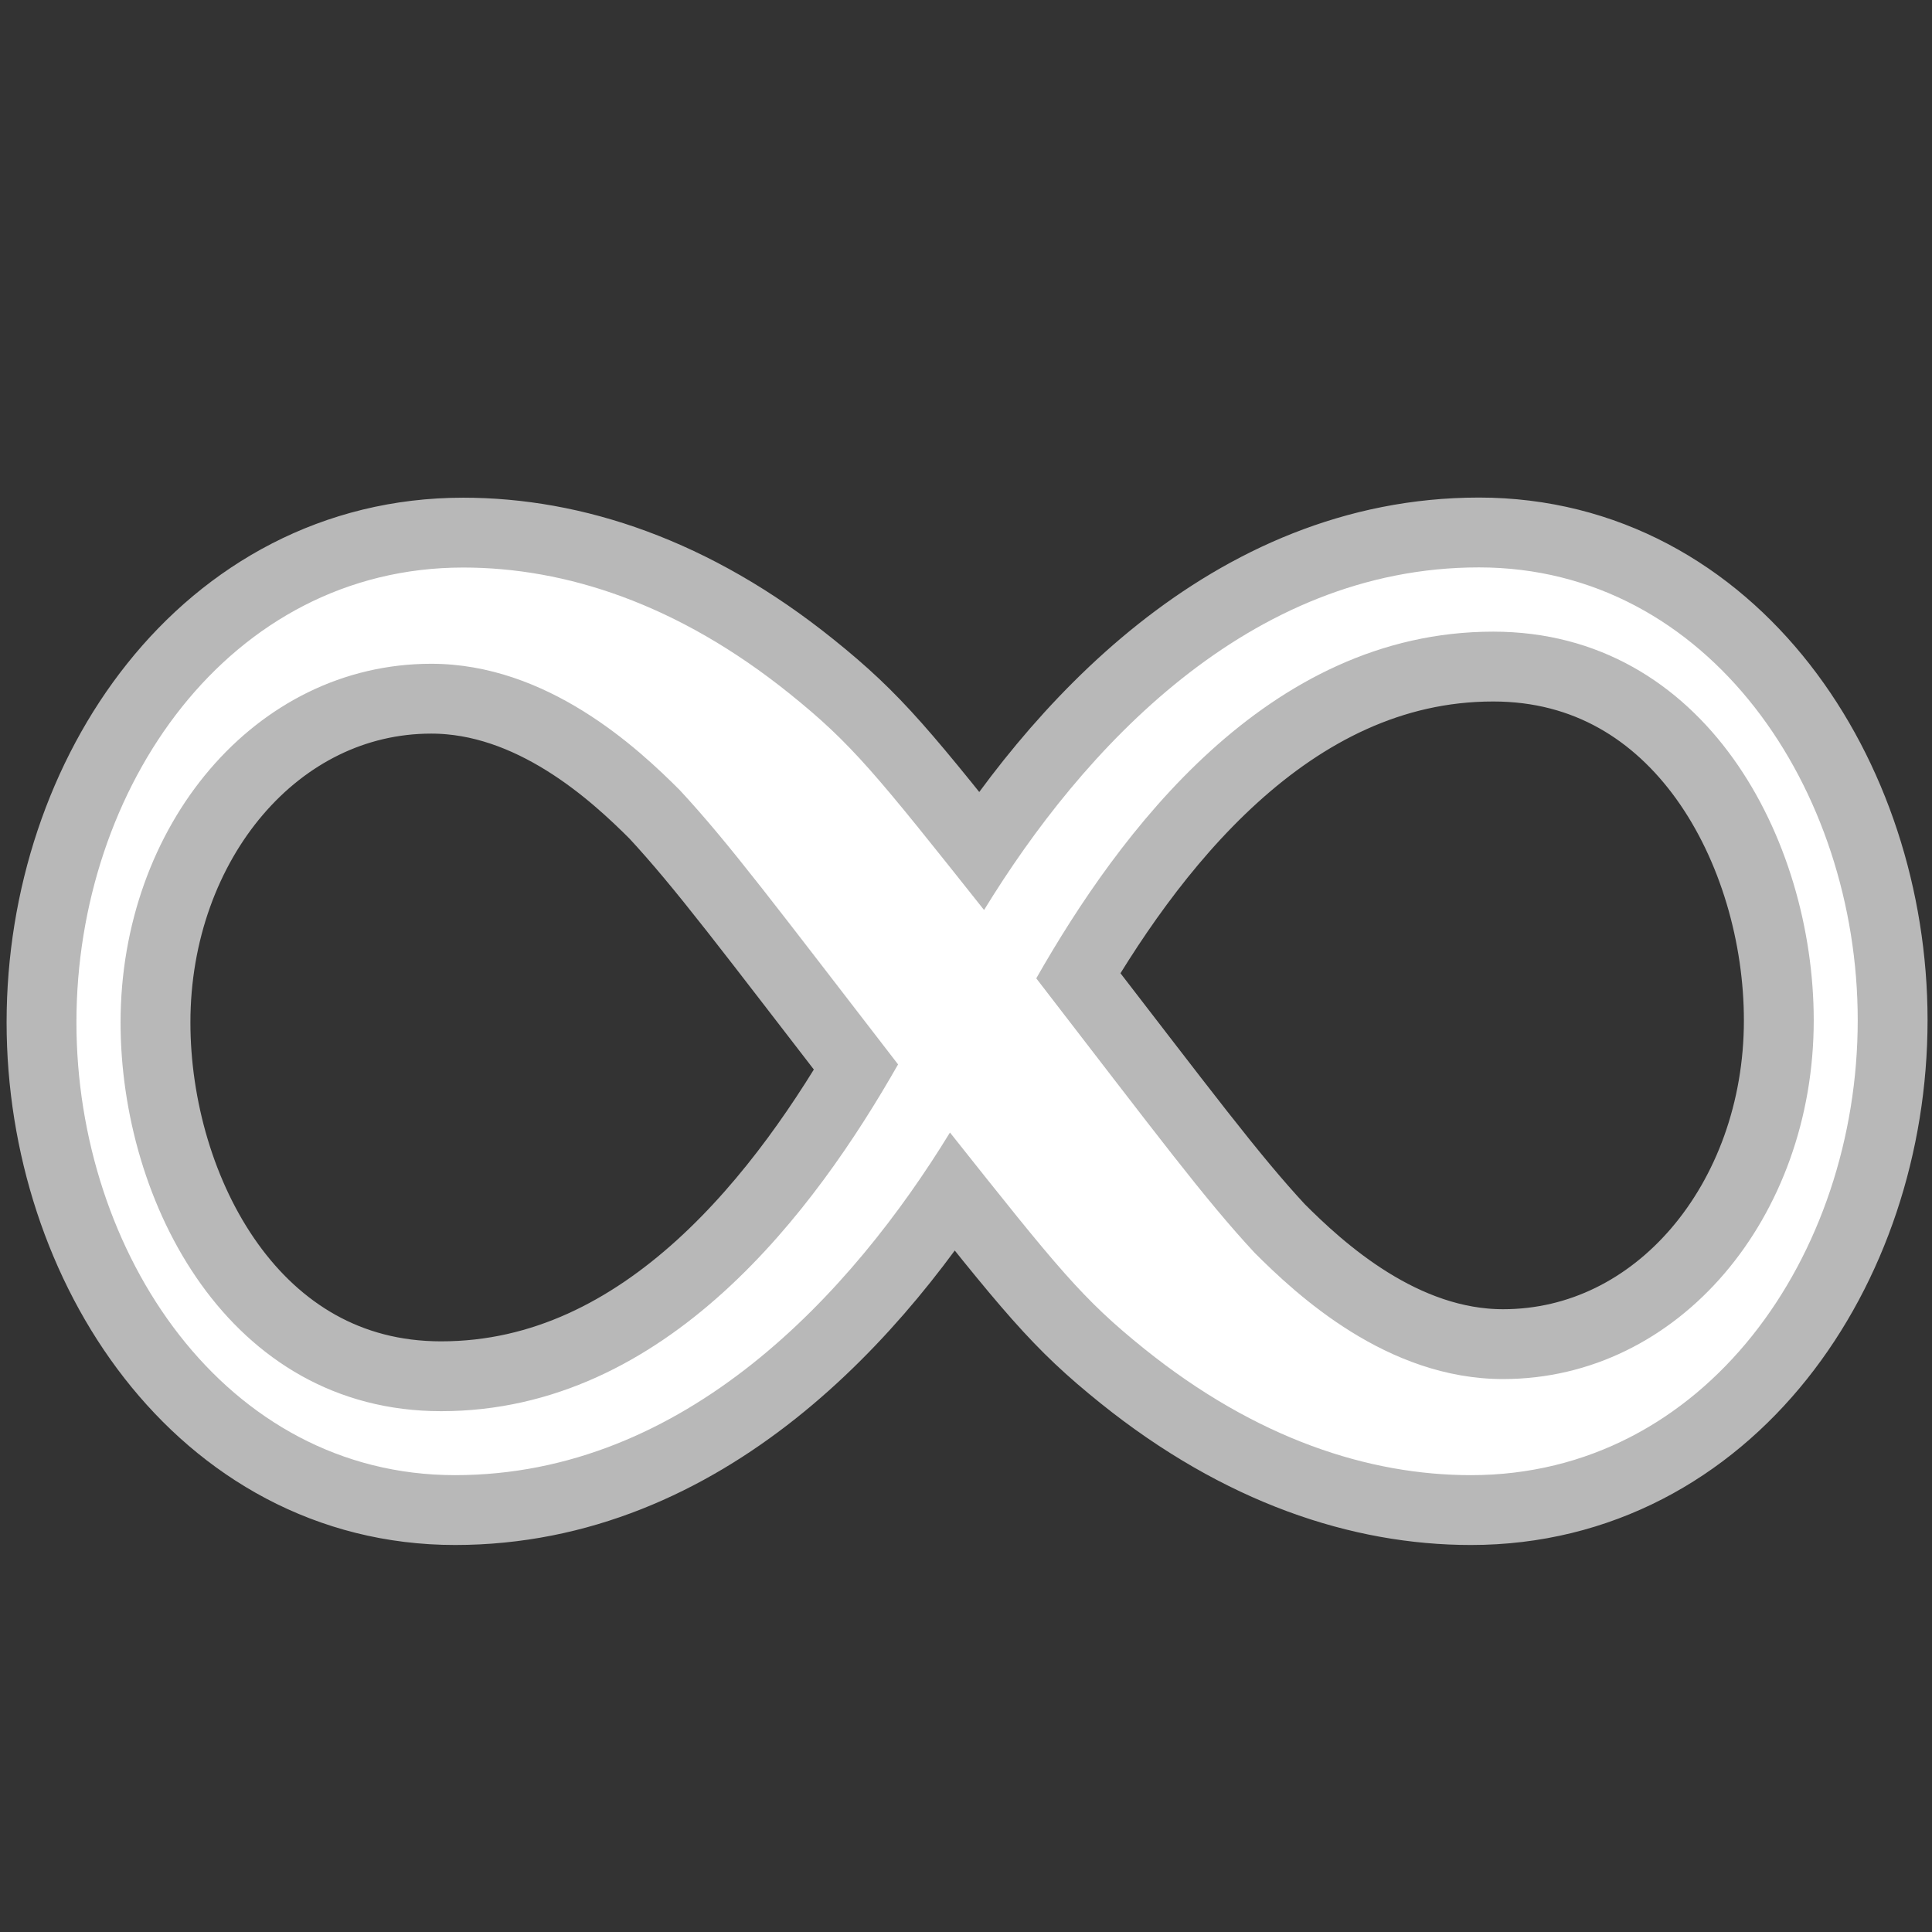 <?xml version="1.0" encoding="UTF-8" standalone="no"?>
<!-- This file was generated by dvisvgm 2.1.3 -->

<svg
   xmlns:dc="http://purl.org/dc/elements/1.1/"
   xmlns:cc="http://creativecommons.org/ns#"
   xmlns:rdf="http://www.w3.org/1999/02/22-rdf-syntax-ns#"
   xmlns:svg="http://www.w3.org/2000/svg"
   xmlns="http://www.w3.org/2000/svg"
   xmlns:sodipodi="http://sodipodi.sourceforge.net/DTD/sodipodi-0.dtd"
   xmlns:inkscape="http://www.inkscape.org/namespaces/inkscape"
   height="20"
   version="1.1"
   viewBox="37.011 63.562 13.5 13.5"
   width="20"
   id="svg4514"
   sodipodi:docname="infty.svg"
   inkscape:version="0.92.3 (2405546, 2018-03-11)">
  <rect x="37.011" y="63.562" width="13.5" height="13.5" fill="#333333" stroke="none"/>
  <sodipodi:namedview
     pagecolor="#ffffff"
     bordercolor="#666666"
     borderopacity="1"
     objecttolerance="10"
     gridtolerance="10"
     guidetolerance="10"
     inkscape:pageopacity="0"
     inkscape:pageshadow="2"
     inkscape:window-width="1920"
     inkscape:window-height="1130"
     id="namedview4516"
     showgrid="false"
     units="px"
     inkscape:zoom="14.562628"
     inkscape:cx="13.549199"
     inkscape:cy="8.1029332"
     inkscape:window-x="0"
     inkscape:window-y="0"
     inkscape:window-maximized="1"
     inkscape:current-layer="svg4514" />
  <defs
     id="defs4509" />
  <g
     id="page1"
     transform="matrix(0.976,0,0,0.976,-2.265,2.734)">
    <path
       d="m 47.288,68.84 c -0.775,-0.976 -0.947,-1.191 -1.392,-1.549 -0.803,-0.646 -1.607,-0.904 -2.338,-0.904 -1.679,0 -2.769,1.578 -2.769,3.256 0,1.65 1.062,3.242 2.711,3.242 1.65,0 2.841,-1.306 3.543,-2.453 0.775,0.976 0.947,1.191 1.392,1.549 0.803,0.645 1.607,0.904 2.338,0.904 1.679,0 2.769,-1.578 2.769,-3.257 0,-1.65 -1.062,-3.242 -2.712,-3.242 -1.65,0 -2.841,1.306 -3.543,2.453 z m 0.373,0.488 c 0.588,-1.033 1.65,-2.482 3.271,-2.482 1.521,0 2.295,1.492 2.295,2.783 0,1.406 -0.961,2.568 -2.224,2.568 -0.832,0 -1.478,-0.603 -1.779,-0.904 -0.359,-0.387 -0.689,-0.832 -1.564,-1.966 z m -0.99,0.617 c -0.588,1.033 -1.65,2.482 -3.271,2.482 -1.521,0 -2.295,-1.492 -2.295,-2.783 0,-1.406 0.961,-2.568 2.224,-2.568 0.832,0 1.478,0.603 1.779,0.904 0.359,0.387 0.689,0.832 1.564,1.965 z"
       style="opacity:1;fill:#ffffff;fill-opacity:1;stroke:#ffffff;stroke-miterlimit:4;stroke-dasharray:none;stroke-opacity:0.65"
       id="path4511"
       inkscape:connector-curvature="0" />
  </g>
</svg>
